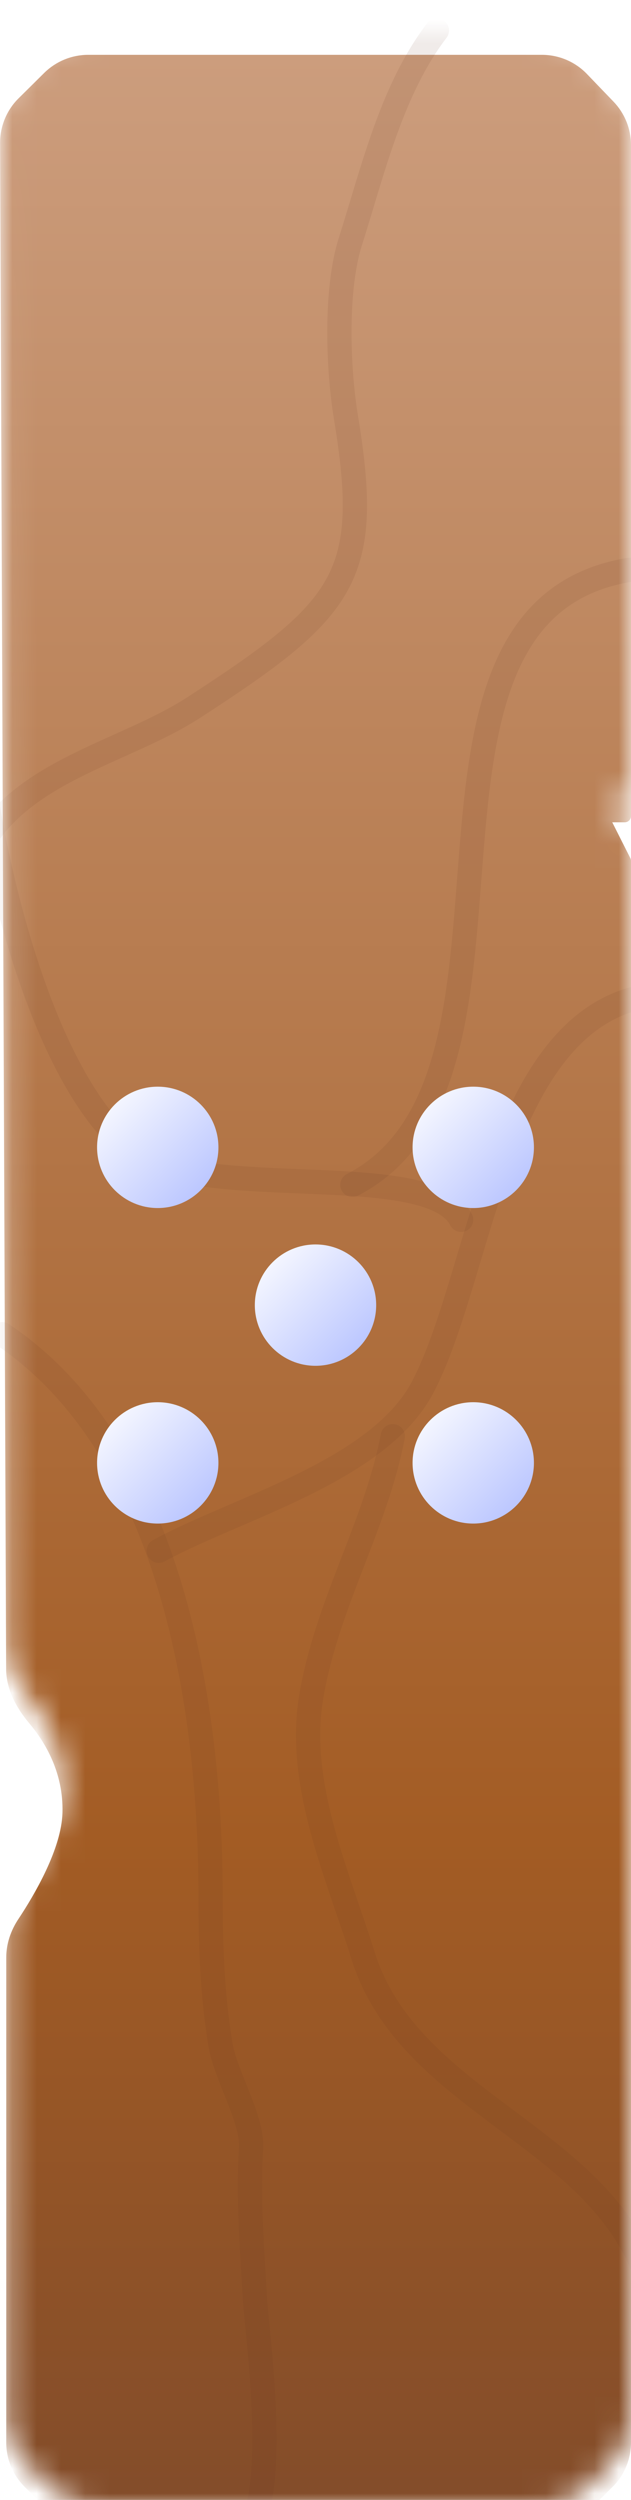 <svg width="26" height="103" viewBox="0 0 26 103" fill="none" xmlns="http://www.w3.org/2000/svg">
<g filter="url(#filter0_di_67_36368)">
<mask id="mask0_67_36368" style="mask-type:alpha" maskUnits="userSpaceOnUse" x="0" y="0" width="26" height="103">
<path d="M0.004 3.631C0.002 2.941 0.276 2.278 0.767 1.792L1.822 0.747C2.304 0.27 2.955 0.002 3.633 0.002H22.33C23.03 0.002 23.7 0.287 24.185 0.792L25.281 1.932C25.742 2.412 26 3.051 26 3.716V31.364C26 31.507 25.885 31.622 25.743 31.622H25.228L25.972 33.097C25.991 33.133 26 33.173 26 33.213V98.379C26 99.066 25.725 99.724 25.237 100.207L24.178 101.257C23.696 101.734 23.045 102.002 22.367 102.002H3.891C3.212 102.002 2.561 101.734 2.079 101.257L1.02 100.207C0.532 99.724 0.257 99.066 0.257 98.379V78.391C0.257 77.827 0.444 77.281 0.756 76.811C1.425 75.802 2.536 73.909 2.574 72.422C2.617 70.784 1.864 69.526 1.206 68.745C0.672 68.112 0.255 67.341 0.252 66.512L0.004 3.631Z" fill="url(#paint0_linear_67_36368)"/>
</mask>
<g mask="url(#mask0_67_36368)">
<g filter="url(#filter1_d_67_36368)">
<path d="M0.004 3.631C0.002 2.941 0.276 2.278 0.767 1.792L1.822 0.747C2.304 0.27 2.955 0.002 3.633 0.002H22.33C23.03 0.002 23.7 0.287 24.185 0.792L25.281 1.932C25.742 2.412 26 3.051 26 3.716V31.364C26 31.507 25.885 31.622 25.743 31.622H25.228L25.972 33.097C25.991 33.133 26 33.173 26 33.213V98.379C26 99.066 25.725 99.724 25.237 100.207L24.178 101.257C23.696 101.734 23.045 102.002 22.367 102.002H3.891C3.212 102.002 2.561 101.734 2.079 101.257L1.02 100.207C0.532 99.724 0.257 99.066 0.257 98.379V78.391C0.257 77.827 0.444 77.281 0.756 76.811C1.425 75.802 2.536 73.909 2.574 72.422C2.617 70.784 1.864 69.526 1.206 68.745C0.672 68.112 0.255 67.341 0.252 66.512L0.004 3.631Z" fill="url(#paint1_linear_67_36368)"/>
</g>
<g filter="url(#filter2_d_67_36368)">
<path opacity="0.1" d="M0.091 52.714C7.158 57.451 8.676 68.311 8.676 75.826C8.676 77.905 8.745 79.959 9.09 82.014C9.297 83.249 10.419 85.062 10.345 86.25C10.217 88.294 10.389 90.435 10.508 92.5C10.59 93.918 11.676 101.48 9.805 102.415" stroke="#673526" stroke-linecap="round"/>
<path opacity="0.1" d="M6.542 61.636C9.775 59.87 15.615 58.355 17.427 54.877C19.808 50.309 20.479 40.303 26.238 38.863" stroke="#673526" stroke-linecap="round"/>
<path opacity="0.1" d="M-1 26C-1 30.765 1.338 42.17 5.596 45.23C8.458 47.287 17.712 45.464 19 48" stroke="#673526" stroke-linecap="round"/>
<path opacity="0.1" d="M16.185 56.917C15.484 60.594 13.459 63.844 12.822 67.665C12.221 71.275 13.911 74.952 14.954 78.299C16.849 84.383 24.692 85.72 26.648 91.589" stroke="#673526" stroke-linecap="round"/>
<path opacity="0.1" d="M14.52 46.56C23.062 42.159 15.236 23.003 25.921 21.223" stroke="#673526" stroke-linecap="round"/>
<path opacity="0.1" d="M18 -1C16.132 1.442 15.365 4.78 14.438 7.691C13.809 9.663 13.921 12.917 14.255 14.939C15.335 21.49 14.264 22.818 7.993 26.888C5.034 28.807 0.674 29.499 -1 33" stroke="#673526" stroke-linecap="round"/>
</g>
</g>
<g filter="url(#filter3_di_67_36368)">
<ellipse cx="6.5" cy="44.5" rx="2.5" ry="2.5" fill="url(#paint2_linear_67_36368)"/>
</g>
<g filter="url(#filter4_di_67_36368)">
<ellipse cx="19.5" cy="44.5" rx="2.5" ry="2.5" fill="url(#paint3_linear_67_36368)"/>
</g>
<g filter="url(#filter5_di_67_36368)">
<ellipse cx="19.5" cy="57.5" rx="2.5" ry="2.5" fill="url(#paint4_linear_67_36368)"/>
</g>
<g filter="url(#filter6_di_67_36368)">
<ellipse cx="6.5" cy="57.5" rx="2.5" ry="2.5" fill="url(#paint5_linear_67_36368)"/>
</g>
<g filter="url(#filter7_di_67_36368)">
<ellipse cx="13" cy="51" rx="2.5" ry="2.5" fill="url(#paint6_linear_67_36368)"/>
</g>
</g>
<defs>
<filter id="filter0_di_67_36368" x="0" y="0" width="26" height="103.002" filterUnits="userSpaceOnUse" color-interpolation-filters="sRGB">
<feFlood flood-opacity="0" result="BackgroundImageFix"/>
<feColorMatrix in="SourceAlpha" type="matrix" values="0 0 0 0 0 0 0 0 0 0 0 0 0 0 0 0 0 0 127 0" result="hardAlpha"/>
<feOffset dy="1"/>
<feComposite in2="hardAlpha" operator="out"/>
<feColorMatrix type="matrix" values="0 0 0 0 0 0 0 0 0 0 0 0 0 0 0 0 0 0 0.25 0"/>
<feBlend mode="normal" in2="BackgroundImageFix" result="effect1_dropShadow_67_36368"/>
<feBlend mode="normal" in="SourceGraphic" in2="effect1_dropShadow_67_36368" result="shape"/>
<feColorMatrix in="SourceAlpha" type="matrix" values="0 0 0 0 0 0 0 0 0 0 0 0 0 0 0 0 0 0 127 0" result="hardAlpha"/>
<feOffset dy="0.257"/>
<feComposite in2="hardAlpha" operator="arithmetic" k2="-1" k3="1"/>
<feColorMatrix type="matrix" values="0 0 0 0 1 0 0 0 0 1 0 0 0 0 1 0 0 0 0.25 0"/>
<feBlend mode="normal" in2="shape" result="effect2_innerShadow_67_36368"/>
</filter>
<filter id="filter1_d_67_36368" x="0.004" y="0.002" width="25.996" height="103" filterUnits="userSpaceOnUse" color-interpolation-filters="sRGB">
<feFlood flood-opacity="0" result="BackgroundImageFix"/>
<feColorMatrix in="SourceAlpha" type="matrix" values="0 0 0 0 0 0 0 0 0 0 0 0 0 0 0 0 0 0 127 0" result="hardAlpha"/>
<feOffset dy="1"/>
<feComposite in2="hardAlpha" operator="out"/>
<feColorMatrix type="matrix" values="0 0 0 0 0 0 0 0 0 0 0 0 0 0 0 0 0 0 0.25 0"/>
<feBlend mode="normal" in2="BackgroundImageFix" result="effect1_dropShadow_67_36368"/>
<feBlend mode="normal" in="SourceGraphic" in2="effect1_dropShadow_67_36368" result="shape"/>
</filter>
<filter id="filter2_d_67_36368" x="-1.5" y="-1.5" width="28.648" height="105.415" filterUnits="userSpaceOnUse" color-interpolation-filters="sRGB">
<feFlood flood-opacity="0" result="BackgroundImageFix"/>
<feColorMatrix in="SourceAlpha" type="matrix" values="0 0 0 0 0 0 0 0 0 0 0 0 0 0 0 0 0 0 127 0" result="hardAlpha"/>
<feOffset dy="1"/>
<feComposite in2="hardAlpha" operator="out"/>
<feColorMatrix type="matrix" values="0 0 0 0 0.771 0 0 0 0 0.448 0 0 0 0 0.244 0 0 0 1 0"/>
<feBlend mode="normal" in2="BackgroundImageFix" result="effect1_dropShadow_67_36368"/>
<feBlend mode="normal" in="SourceGraphic" in2="effect1_dropShadow_67_36368" result="shape"/>
</filter>
<filter id="filter3_di_67_36368" x="4" y="42" width="5" height="6" filterUnits="userSpaceOnUse" color-interpolation-filters="sRGB">
<feFlood flood-opacity="0" result="BackgroundImageFix"/>
<feColorMatrix in="SourceAlpha" type="matrix" values="0 0 0 0 0 0 0 0 0 0 0 0 0 0 0 0 0 0 127 0" result="hardAlpha"/>
<feOffset dy="1"/>
<feComposite in2="hardAlpha" operator="out"/>
<feColorMatrix type="matrix" values="0 0 0 0 0 0 0 0 0 0 0 0 0 0 0 0 0 0 0.5 0"/>
<feBlend mode="normal" in2="BackgroundImageFix" result="effect1_dropShadow_67_36368"/>
<feBlend mode="normal" in="SourceGraphic" in2="effect1_dropShadow_67_36368" result="shape"/>
<feColorMatrix in="SourceAlpha" type="matrix" values="0 0 0 0 0 0 0 0 0 0 0 0 0 0 0 0 0 0 127 0" result="hardAlpha"/>
<feOffset dy="0.515"/>
<feComposite in2="hardAlpha" operator="arithmetic" k2="-1" k3="1"/>
<feColorMatrix type="matrix" values="0 0 0 0 1 0 0 0 0 1 0 0 0 0 1 0 0 0 0.25 0"/>
<feBlend mode="normal" in2="shape" result="effect2_innerShadow_67_36368"/>
</filter>
<filter id="filter4_di_67_36368" x="17" y="42" width="5" height="6" filterUnits="userSpaceOnUse" color-interpolation-filters="sRGB">
<feFlood flood-opacity="0" result="BackgroundImageFix"/>
<feColorMatrix in="SourceAlpha" type="matrix" values="0 0 0 0 0 0 0 0 0 0 0 0 0 0 0 0 0 0 127 0" result="hardAlpha"/>
<feOffset dy="1"/>
<feComposite in2="hardAlpha" operator="out"/>
<feColorMatrix type="matrix" values="0 0 0 0 0 0 0 0 0 0 0 0 0 0 0 0 0 0 0.5 0"/>
<feBlend mode="normal" in2="BackgroundImageFix" result="effect1_dropShadow_67_36368"/>
<feBlend mode="normal" in="SourceGraphic" in2="effect1_dropShadow_67_36368" result="shape"/>
<feColorMatrix in="SourceAlpha" type="matrix" values="0 0 0 0 0 0 0 0 0 0 0 0 0 0 0 0 0 0 127 0" result="hardAlpha"/>
<feOffset dy="0.515"/>
<feComposite in2="hardAlpha" operator="arithmetic" k2="-1" k3="1"/>
<feColorMatrix type="matrix" values="0 0 0 0 1 0 0 0 0 1 0 0 0 0 1 0 0 0 0.25 0"/>
<feBlend mode="normal" in2="shape" result="effect2_innerShadow_67_36368"/>
</filter>
<filter id="filter5_di_67_36368" x="17" y="55" width="5" height="6" filterUnits="userSpaceOnUse" color-interpolation-filters="sRGB">
<feFlood flood-opacity="0" result="BackgroundImageFix"/>
<feColorMatrix in="SourceAlpha" type="matrix" values="0 0 0 0 0 0 0 0 0 0 0 0 0 0 0 0 0 0 127 0" result="hardAlpha"/>
<feOffset dy="1"/>
<feComposite in2="hardAlpha" operator="out"/>
<feColorMatrix type="matrix" values="0 0 0 0 0 0 0 0 0 0 0 0 0 0 0 0 0 0 0.5 0"/>
<feBlend mode="normal" in2="BackgroundImageFix" result="effect1_dropShadow_67_36368"/>
<feBlend mode="normal" in="SourceGraphic" in2="effect1_dropShadow_67_36368" result="shape"/>
<feColorMatrix in="SourceAlpha" type="matrix" values="0 0 0 0 0 0 0 0 0 0 0 0 0 0 0 0 0 0 127 0" result="hardAlpha"/>
<feOffset dy="0.515"/>
<feComposite in2="hardAlpha" operator="arithmetic" k2="-1" k3="1"/>
<feColorMatrix type="matrix" values="0 0 0 0 1 0 0 0 0 1 0 0 0 0 1 0 0 0 0.25 0"/>
<feBlend mode="normal" in2="shape" result="effect2_innerShadow_67_36368"/>
</filter>
<filter id="filter6_di_67_36368" x="4" y="55" width="5" height="6" filterUnits="userSpaceOnUse" color-interpolation-filters="sRGB">
<feFlood flood-opacity="0" result="BackgroundImageFix"/>
<feColorMatrix in="SourceAlpha" type="matrix" values="0 0 0 0 0 0 0 0 0 0 0 0 0 0 0 0 0 0 127 0" result="hardAlpha"/>
<feOffset dy="1"/>
<feComposite in2="hardAlpha" operator="out"/>
<feColorMatrix type="matrix" values="0 0 0 0 0 0 0 0 0 0 0 0 0 0 0 0 0 0 0.5 0"/>
<feBlend mode="normal" in2="BackgroundImageFix" result="effect1_dropShadow_67_36368"/>
<feBlend mode="normal" in="SourceGraphic" in2="effect1_dropShadow_67_36368" result="shape"/>
<feColorMatrix in="SourceAlpha" type="matrix" values="0 0 0 0 0 0 0 0 0 0 0 0 0 0 0 0 0 0 127 0" result="hardAlpha"/>
<feOffset dy="0.515"/>
<feComposite in2="hardAlpha" operator="arithmetic" k2="-1" k3="1"/>
<feColorMatrix type="matrix" values="0 0 0 0 1 0 0 0 0 1 0 0 0 0 1 0 0 0 0.25 0"/>
<feBlend mode="normal" in2="shape" result="effect2_innerShadow_67_36368"/>
</filter>
<filter id="filter7_di_67_36368" x="10.5" y="48.5" width="5" height="6" filterUnits="userSpaceOnUse" color-interpolation-filters="sRGB">
<feFlood flood-opacity="0" result="BackgroundImageFix"/>
<feColorMatrix in="SourceAlpha" type="matrix" values="0 0 0 0 0 0 0 0 0 0 0 0 0 0 0 0 0 0 127 0" result="hardAlpha"/>
<feOffset dy="1"/>
<feComposite in2="hardAlpha" operator="out"/>
<feColorMatrix type="matrix" values="0 0 0 0 0 0 0 0 0 0 0 0 0 0 0 0 0 0 0.5 0"/>
<feBlend mode="normal" in2="BackgroundImageFix" result="effect1_dropShadow_67_36368"/>
<feBlend mode="normal" in="SourceGraphic" in2="effect1_dropShadow_67_36368" result="shape"/>
<feColorMatrix in="SourceAlpha" type="matrix" values="0 0 0 0 0 0 0 0 0 0 0 0 0 0 0 0 0 0 127 0" result="hardAlpha"/>
<feOffset dy="0.515"/>
<feComposite in2="hardAlpha" operator="arithmetic" k2="-1" k3="1"/>
<feColorMatrix type="matrix" values="0 0 0 0 1 0 0 0 0 1 0 0 0 0 1 0 0 0 0.25 0"/>
<feBlend mode="normal" in2="shape" result="effect2_innerShadow_67_36368"/>
</filter>
<linearGradient id="paint0_linear_67_36368" x1="13" y1="0.002" x2="13" y2="102.002" gradientUnits="userSpaceOnUse">
<stop stop-color="#CC9D7D"/>
<stop offset="0.72" stop-color="#A35C24"/>
<stop offset="1" stop-color="#824C2A"/>
</linearGradient>
<linearGradient id="paint1_linear_67_36368" x1="13" y1="0.002" x2="13" y2="102.002" gradientUnits="userSpaceOnUse">
<stop stop-color="#CC9D7D"/>
<stop offset="0.72" stop-color="#A35C24"/>
<stop offset="1" stop-color="#824C2A"/>
</linearGradient>
<linearGradient id="paint2_linear_67_36368" x1="3.975" y1="42.025" x2="9.013" y2="47.063" gradientUnits="userSpaceOnUse">
<stop stop-color="white"/>
<stop offset="1" stop-color="#B0BDFF"/>
</linearGradient>
<linearGradient id="paint3_linear_67_36368" x1="16.975" y1="42.025" x2="22.013" y2="47.063" gradientUnits="userSpaceOnUse">
<stop stop-color="white"/>
<stop offset="1" stop-color="#B0BDFF"/>
</linearGradient>
<linearGradient id="paint4_linear_67_36368" x1="16.975" y1="55.025" x2="22.013" y2="60.063" gradientUnits="userSpaceOnUse">
<stop stop-color="white"/>
<stop offset="1" stop-color="#B0BDFF"/>
</linearGradient>
<linearGradient id="paint5_linear_67_36368" x1="3.975" y1="55.025" x2="9.013" y2="60.063" gradientUnits="userSpaceOnUse">
<stop stop-color="white"/>
<stop offset="1" stop-color="#B0BDFF"/>
</linearGradient>
<linearGradient id="paint6_linear_67_36368" x1="10.475" y1="48.525" x2="15.513" y2="53.563" gradientUnits="userSpaceOnUse">
<stop stop-color="white"/>
<stop offset="1" stop-color="#B0BDFF"/>
</linearGradient>
</defs>
</svg>
